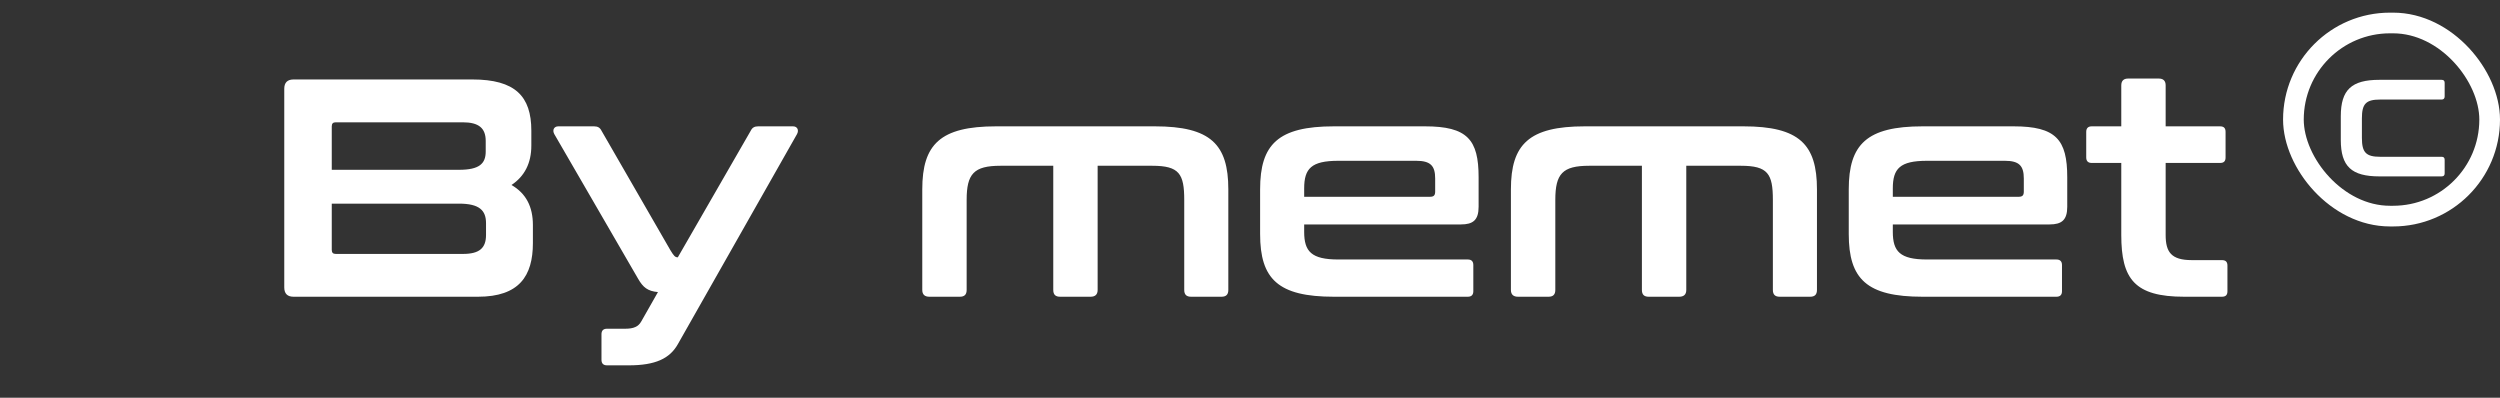 <svg width="88" height="14" viewBox="0 0 88 14" fill="none" xmlns="http://www.w3.org/2000/svg">
<rect x="0" y="0" width="88" height="14" fill="#333333" stroke="none"/>
<path d="M10.334 2.797H16.627C18.135 2.797 18.703 3.387 18.703 4.6V5.125C18.703 5.747 18.463 6.206 18.004 6.512C18.517 6.807 18.758 7.277 18.758 7.922V8.555C18.758 9.713 18.277 10.445 16.824 10.445H10.334C10.116 10.445 10.006 10.336 10.006 10.117V3.125C10.006 2.907 10.116 2.797 10.334 2.797ZM16.157 7.168H11.678V8.796C11.678 8.894 11.722 8.938 11.82 8.938H16.299C16.878 8.938 17.108 8.73 17.108 8.271V7.856C17.108 7.408 16.878 7.168 16.157 7.168ZM11.678 4.447V5.977H16.157C16.878 5.977 17.097 5.758 17.097 5.332V4.961C17.097 4.513 16.857 4.305 16.288 4.305H11.82C11.722 4.305 11.678 4.349 11.678 4.447ZM26.689 4.447H27.913C28.066 4.447 28.131 4.578 28.055 4.72L23.859 12.117C23.575 12.62 23.073 12.86 22.133 12.86H21.368C21.237 12.86 21.172 12.794 21.172 12.663V11.767C21.172 11.636 21.237 11.571 21.368 11.571H22.013C22.308 11.571 22.472 11.494 22.57 11.319L23.16 10.281C22.799 10.249 22.636 10.117 22.461 9.812L19.511 4.72C19.434 4.578 19.5 4.447 19.653 4.447H20.909C21.041 4.447 21.117 4.491 21.172 4.6L23.597 8.806C23.717 9.003 23.761 9.058 23.859 9.058L26.427 4.6C26.481 4.491 26.558 4.447 26.689 4.447ZM35.064 4.447H40.647C42.614 4.447 43.237 5.081 43.237 6.665V10.205C43.237 10.369 43.16 10.445 42.996 10.445H41.926C41.762 10.445 41.685 10.369 41.685 10.205V7.037C41.685 6.119 41.51 5.835 40.56 5.835H38.637V10.205C38.637 10.369 38.55 10.445 38.386 10.445H37.315C37.151 10.445 37.075 10.369 37.075 10.205V5.835H35.217C34.278 5.835 34.026 6.119 34.026 7.037V10.205C34.026 10.369 33.95 10.445 33.786 10.445H32.715C32.551 10.445 32.464 10.369 32.464 10.205V6.665C32.464 5.081 33.098 4.447 35.064 4.447ZM46.956 4.447H50.157C51.654 4.447 52.047 4.917 52.047 6.239V7.277C52.047 7.747 51.851 7.9 51.425 7.9H45.907V8.162C45.907 8.85 46.158 9.134 47.109 9.134H51.665C51.796 9.134 51.861 9.2 51.861 9.331V10.249C51.861 10.38 51.796 10.445 51.665 10.445H46.956C44.989 10.445 44.356 9.823 44.356 8.238V6.665C44.356 5.081 44.989 4.447 46.956 4.447ZM45.907 6.632V6.927H50.332C50.463 6.927 50.518 6.884 50.518 6.742V6.283C50.518 5.835 50.354 5.66 49.851 5.66H47.109C46.158 5.66 45.907 5.933 45.907 6.632ZM55.785 4.447H61.367C63.334 4.447 63.957 5.081 63.957 6.665V10.205C63.957 10.369 63.88 10.445 63.717 10.445H62.646C62.482 10.445 62.405 10.369 62.405 10.205V7.037C62.405 6.119 62.231 5.835 61.28 5.835H59.357V10.205C59.357 10.369 59.27 10.445 59.106 10.445H58.035C57.871 10.445 57.795 10.369 57.795 10.205V5.835H55.938C54.998 5.835 54.747 6.119 54.747 7.037V10.205C54.747 10.369 54.67 10.445 54.506 10.445H53.435C53.272 10.445 53.184 10.369 53.184 10.205V6.665C53.184 5.081 53.818 4.447 55.785 4.447ZM67.676 4.447H70.877C72.374 4.447 72.767 4.917 72.767 6.239V7.277C72.767 7.747 72.571 7.9 72.145 7.9H66.627V8.162C66.627 8.85 66.879 9.134 67.829 9.134H72.385C72.516 9.134 72.582 9.2 72.582 9.331V10.249C72.582 10.38 72.516 10.445 72.385 10.445H67.676C65.71 10.445 65.076 9.823 65.076 8.238V6.665C65.076 5.081 65.71 4.447 67.676 4.447ZM66.627 6.632V6.927H71.052C71.183 6.927 71.238 6.884 71.238 6.742V6.283C71.238 5.835 71.074 5.66 70.571 5.66H67.829C66.879 5.66 66.627 5.933 66.627 6.632ZM73.631 4.447H74.669V3.005C74.669 2.841 74.757 2.765 74.909 2.765H75.991C76.144 2.765 76.231 2.841 76.231 3.005V4.447H78.144C78.285 4.447 78.34 4.513 78.34 4.644V5.54C78.34 5.671 78.285 5.736 78.144 5.736H76.231V8.271C76.231 8.872 76.428 9.156 77.149 9.156H78.209C78.351 9.156 78.406 9.222 78.406 9.353V10.249C78.406 10.38 78.351 10.445 78.209 10.445H76.887C75.139 10.445 74.669 9.823 74.669 8.271V5.736H73.631C73.5 5.736 73.435 5.671 73.435 5.54V4.644C73.435 4.513 73.5 4.447 73.631 4.447Z" fill="white"/>
<rect x="80.728" y="0.809" width="6.908" height="6.798" rx="3.399" stroke="white" stroke-width="0.728"/>
<path d="M83.755 2.81H85.945C86.018 2.81 86.052 2.844 86.052 2.917V3.393C86.052 3.465 86.018 3.504 85.945 3.504H83.785C83.284 3.504 83.139 3.65 83.139 4.165V4.854C83.139 5.369 83.284 5.519 83.785 5.519H85.945C86.018 5.519 86.052 5.553 86.052 5.626V6.102C86.052 6.175 86.018 6.209 85.945 6.209H83.755C82.775 6.209 82.396 5.859 82.396 4.927V4.092C82.396 3.16 82.775 2.81 83.755 2.81Z" fill="white"/>
</svg>

